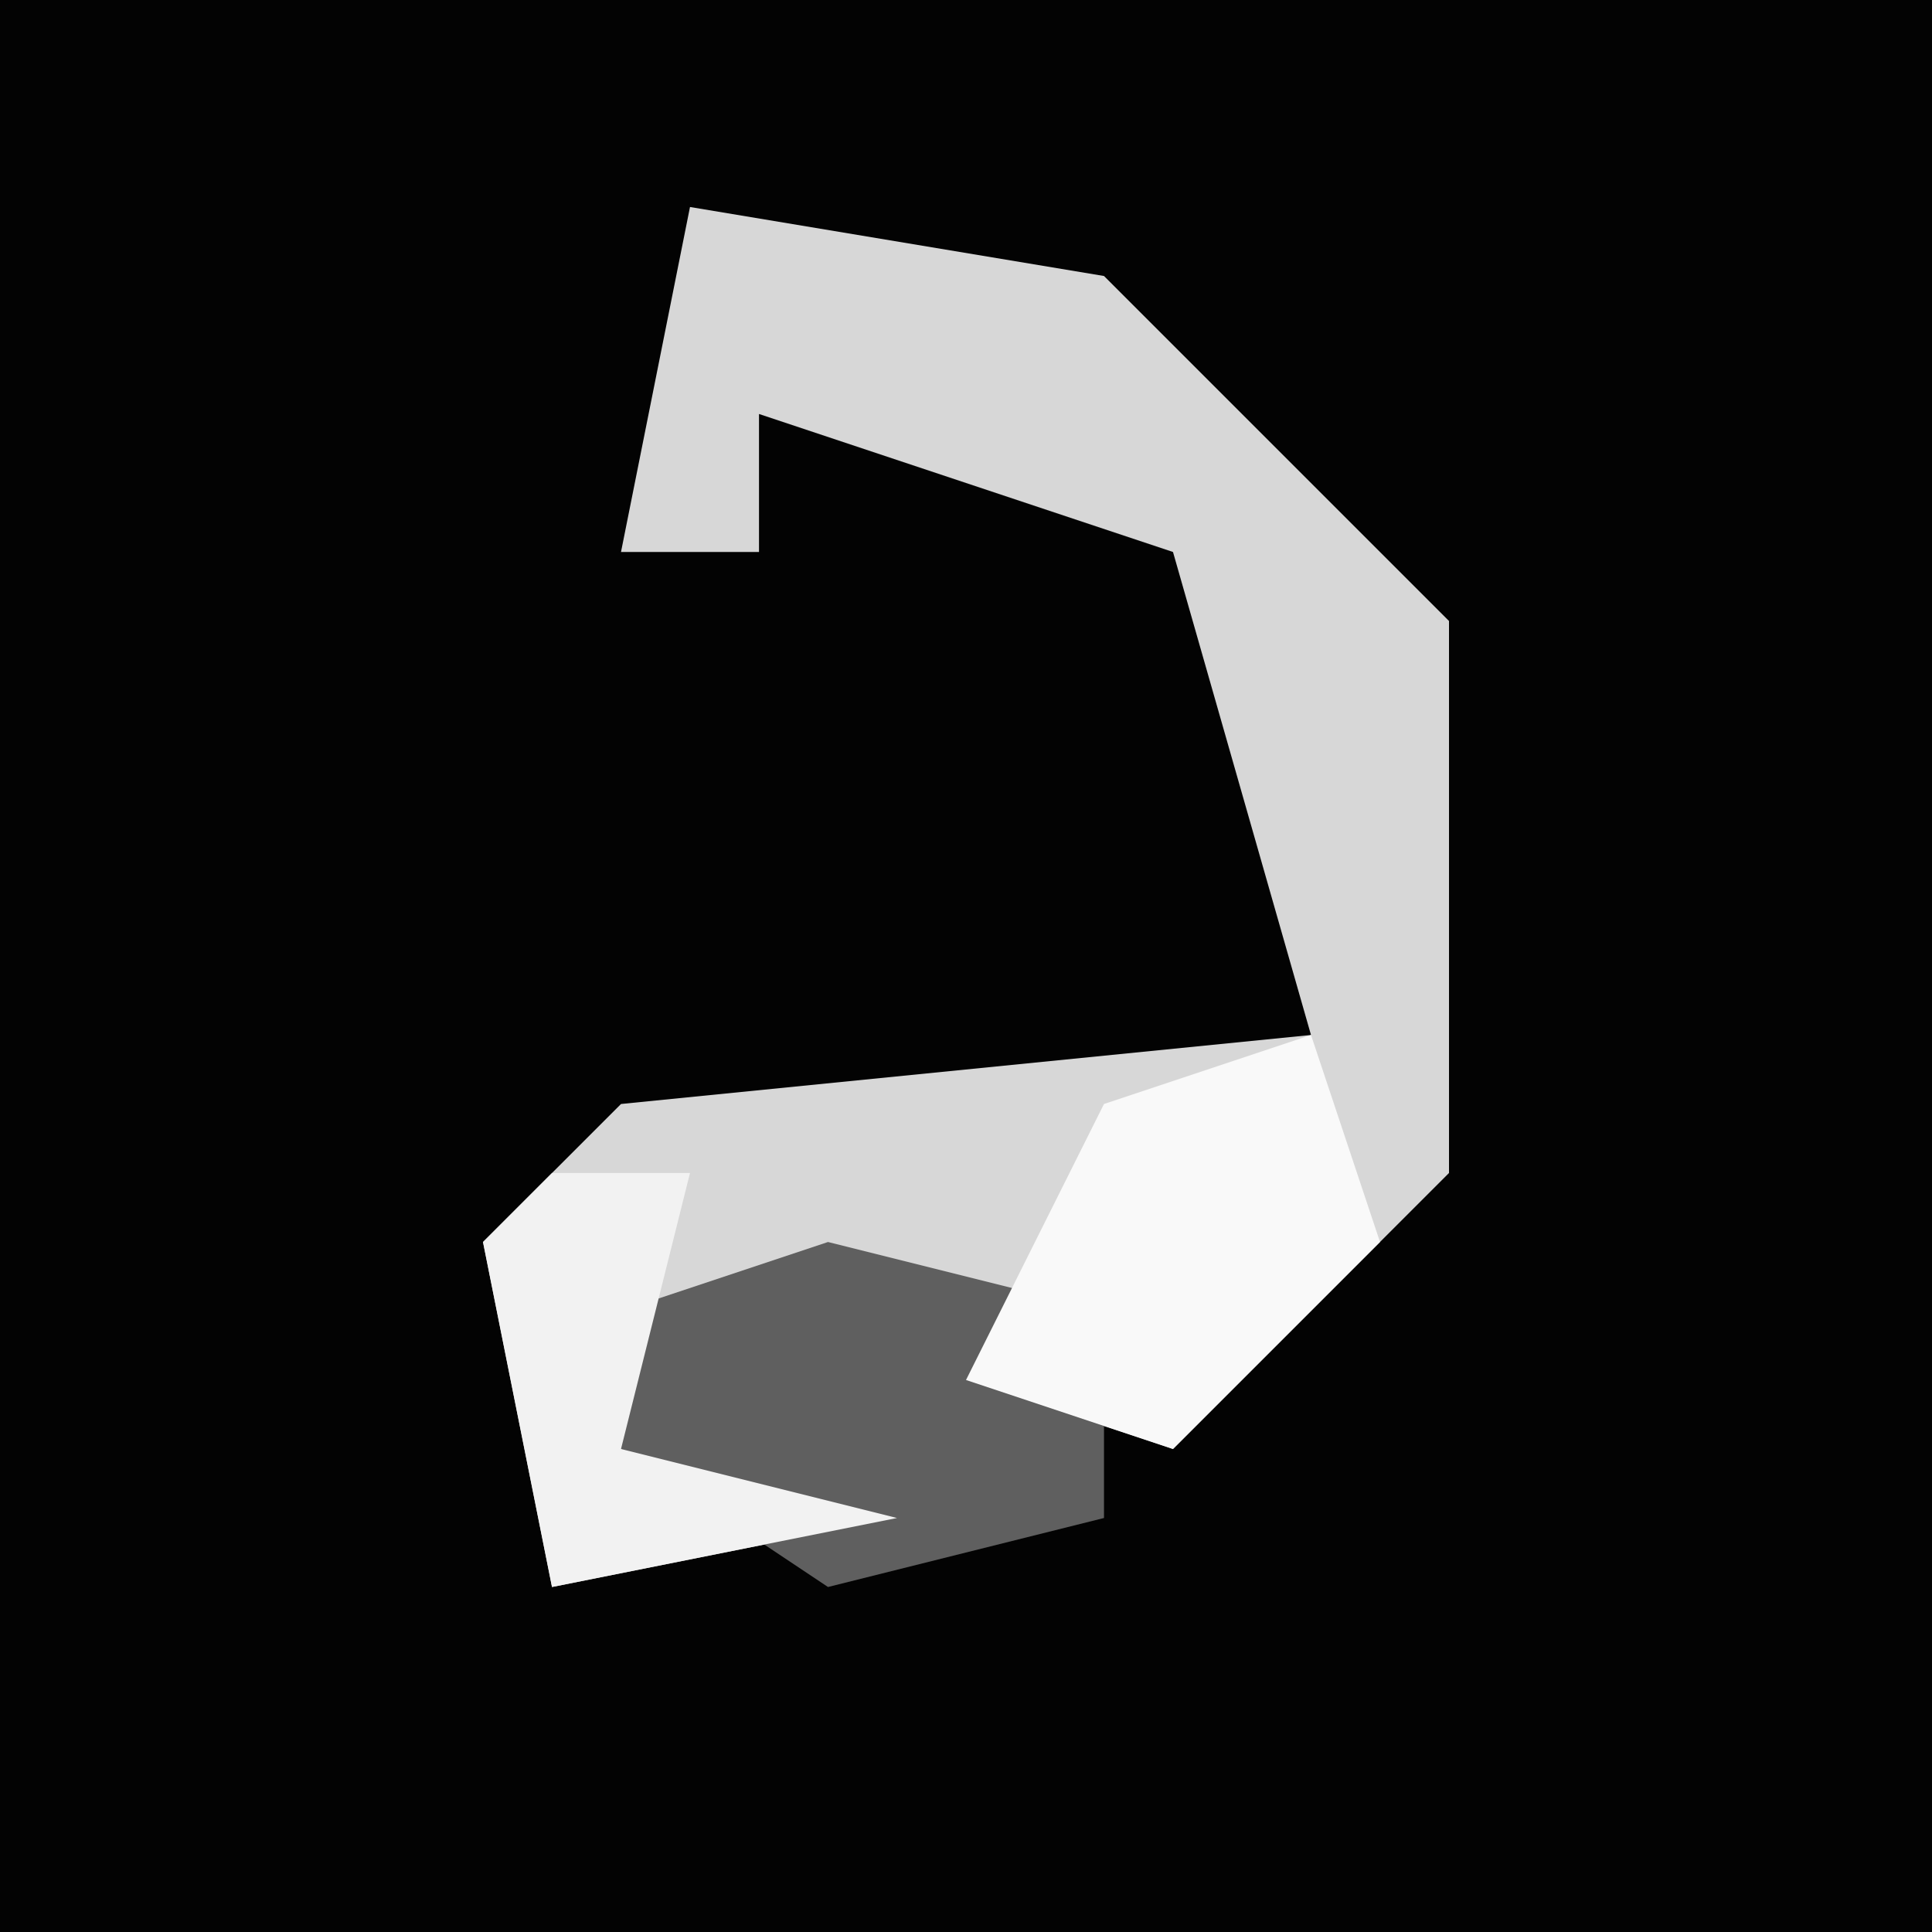 <?xml version="1.0" encoding="UTF-8"?>
<svg version="1.1" xmlns="http://www.w3.org/2000/svg" width="28" height="28">
<path d="M0,0 L28,0 L28,28 L0,28 Z " fill="#030303" transform="translate(0,0)"/>
<path d="M0,0 L6,1 L11,6 L11,14 L7,18 L4,17 L5,16 L-1,16 L-1,18 L3,19 L-2,20 L-3,15 L-1,13 L9,12 L7,5 L1,3 L1,5 L-1,5 Z " fill="#D7D7D7" transform="translate(10,3)"/>
<path d="M0,0 L4,1 L4,4 L0,5 L-3,3 L-3,1 Z " fill="#5F5F5F" transform="translate(12,18)"/>
<path d="M0,0 L2,0 L1,4 L5,5 L0,6 L-1,1 Z " fill="#F2F2F2" transform="translate(8,17)"/>
<path d="M0,0 L1,3 L-2,6 L-5,5 L-3,1 Z " fill="#F9F9F9" transform="translate(19,15)"/>
</svg>
